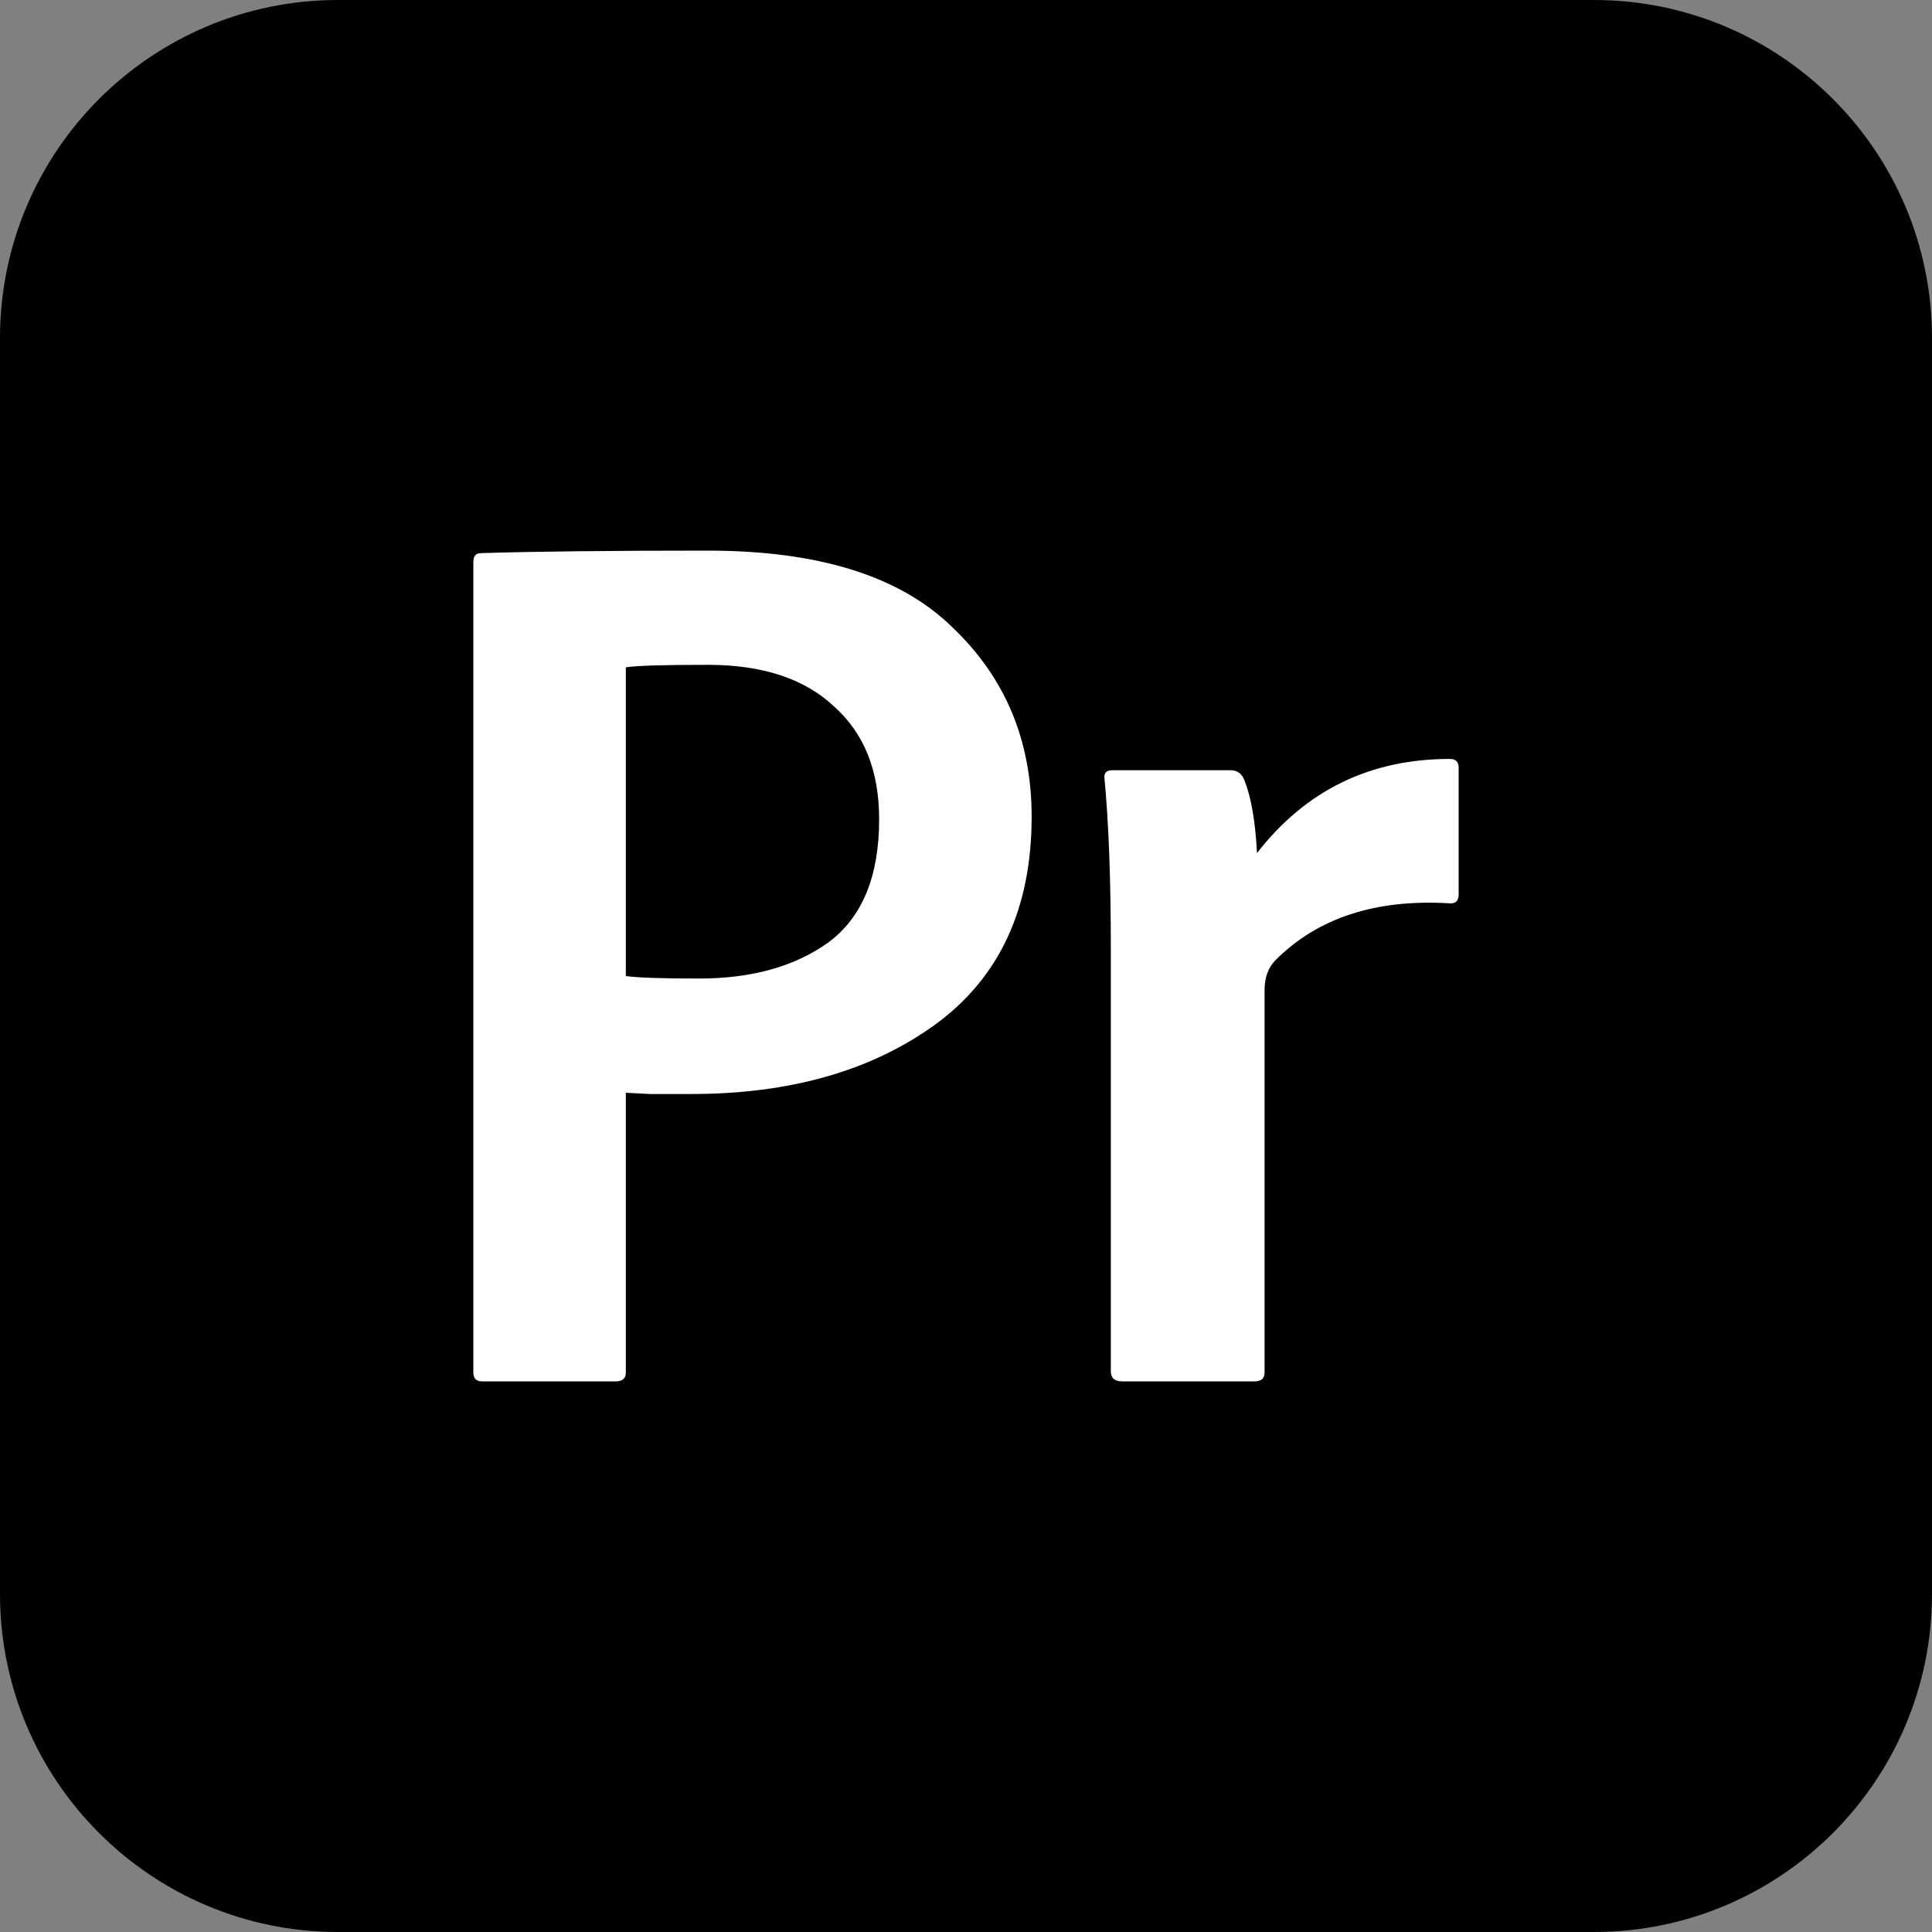 <svg width="200" height="200" viewBox="0 0 200 200" fill="none" xmlns="http://www.w3.org/2000/svg">
<rect x="0" y="0" width="200" height="200" fill="#808080" stroke="none"/>
<path d="M165 0H35C15.67 0 0 15.67 0 35V165C0 184.33 15.67 200 35 200H165C184.33 200 200 184.33 200 165V35C200 15.67 184.33 0 165 0Z" fill="black"/>
<path d="M49 142.091V58.169C49 57.563 49.261 57.26 49.783 57.26C55.349 57.087 63.177 57 73.266 57C84.747 57 93.184 59.642 98.576 64.924C104.056 70.121 106.795 76.66 106.795 84.541C106.795 94.067 103.447 101.256 96.75 106.106C90.139 110.869 81.746 113.251 71.57 113.251C70.353 113.251 68.917 113.251 67.265 113.251C65.699 113.164 64.873 113.121 64.786 113.121V142.091C64.786 142.697 64.438 143 63.742 143H49.913C49.304 143 49 142.697 49 142.091ZM64.786 69.082V101.039C66.004 101.212 68.526 101.299 72.353 101.299C77.832 101.299 82.312 100.043 85.791 97.532C89.27 94.933 91.009 90.69 91.009 84.801C91.009 79.777 89.444 75.88 86.312 73.109C83.268 70.251 78.92 68.822 73.266 68.822C68.656 68.822 65.83 68.908 64.786 69.082Z" fill="white"/>
<path d="M115.123 79.734H127.386C128.082 79.734 128.56 80.081 128.821 80.773C129.517 82.505 129.952 85.017 130.126 88.308C135.17 81.813 141.824 78.565 150.087 78.565C150.696 78.565 151 78.868 151 79.474V92.595C151 93.288 150.652 93.591 149.956 93.504C142.389 93.072 136.432 95.02 132.083 99.35C131.3 100.13 130.909 101.169 130.909 102.468V142.091C130.909 142.697 130.561 143 129.865 143H116.166C115.383 143 114.992 142.654 114.992 141.961V98.051C114.992 91.036 114.775 85.234 114.34 80.644C114.253 80.037 114.514 79.734 115.123 79.734Z" fill="white"/>
</svg>
